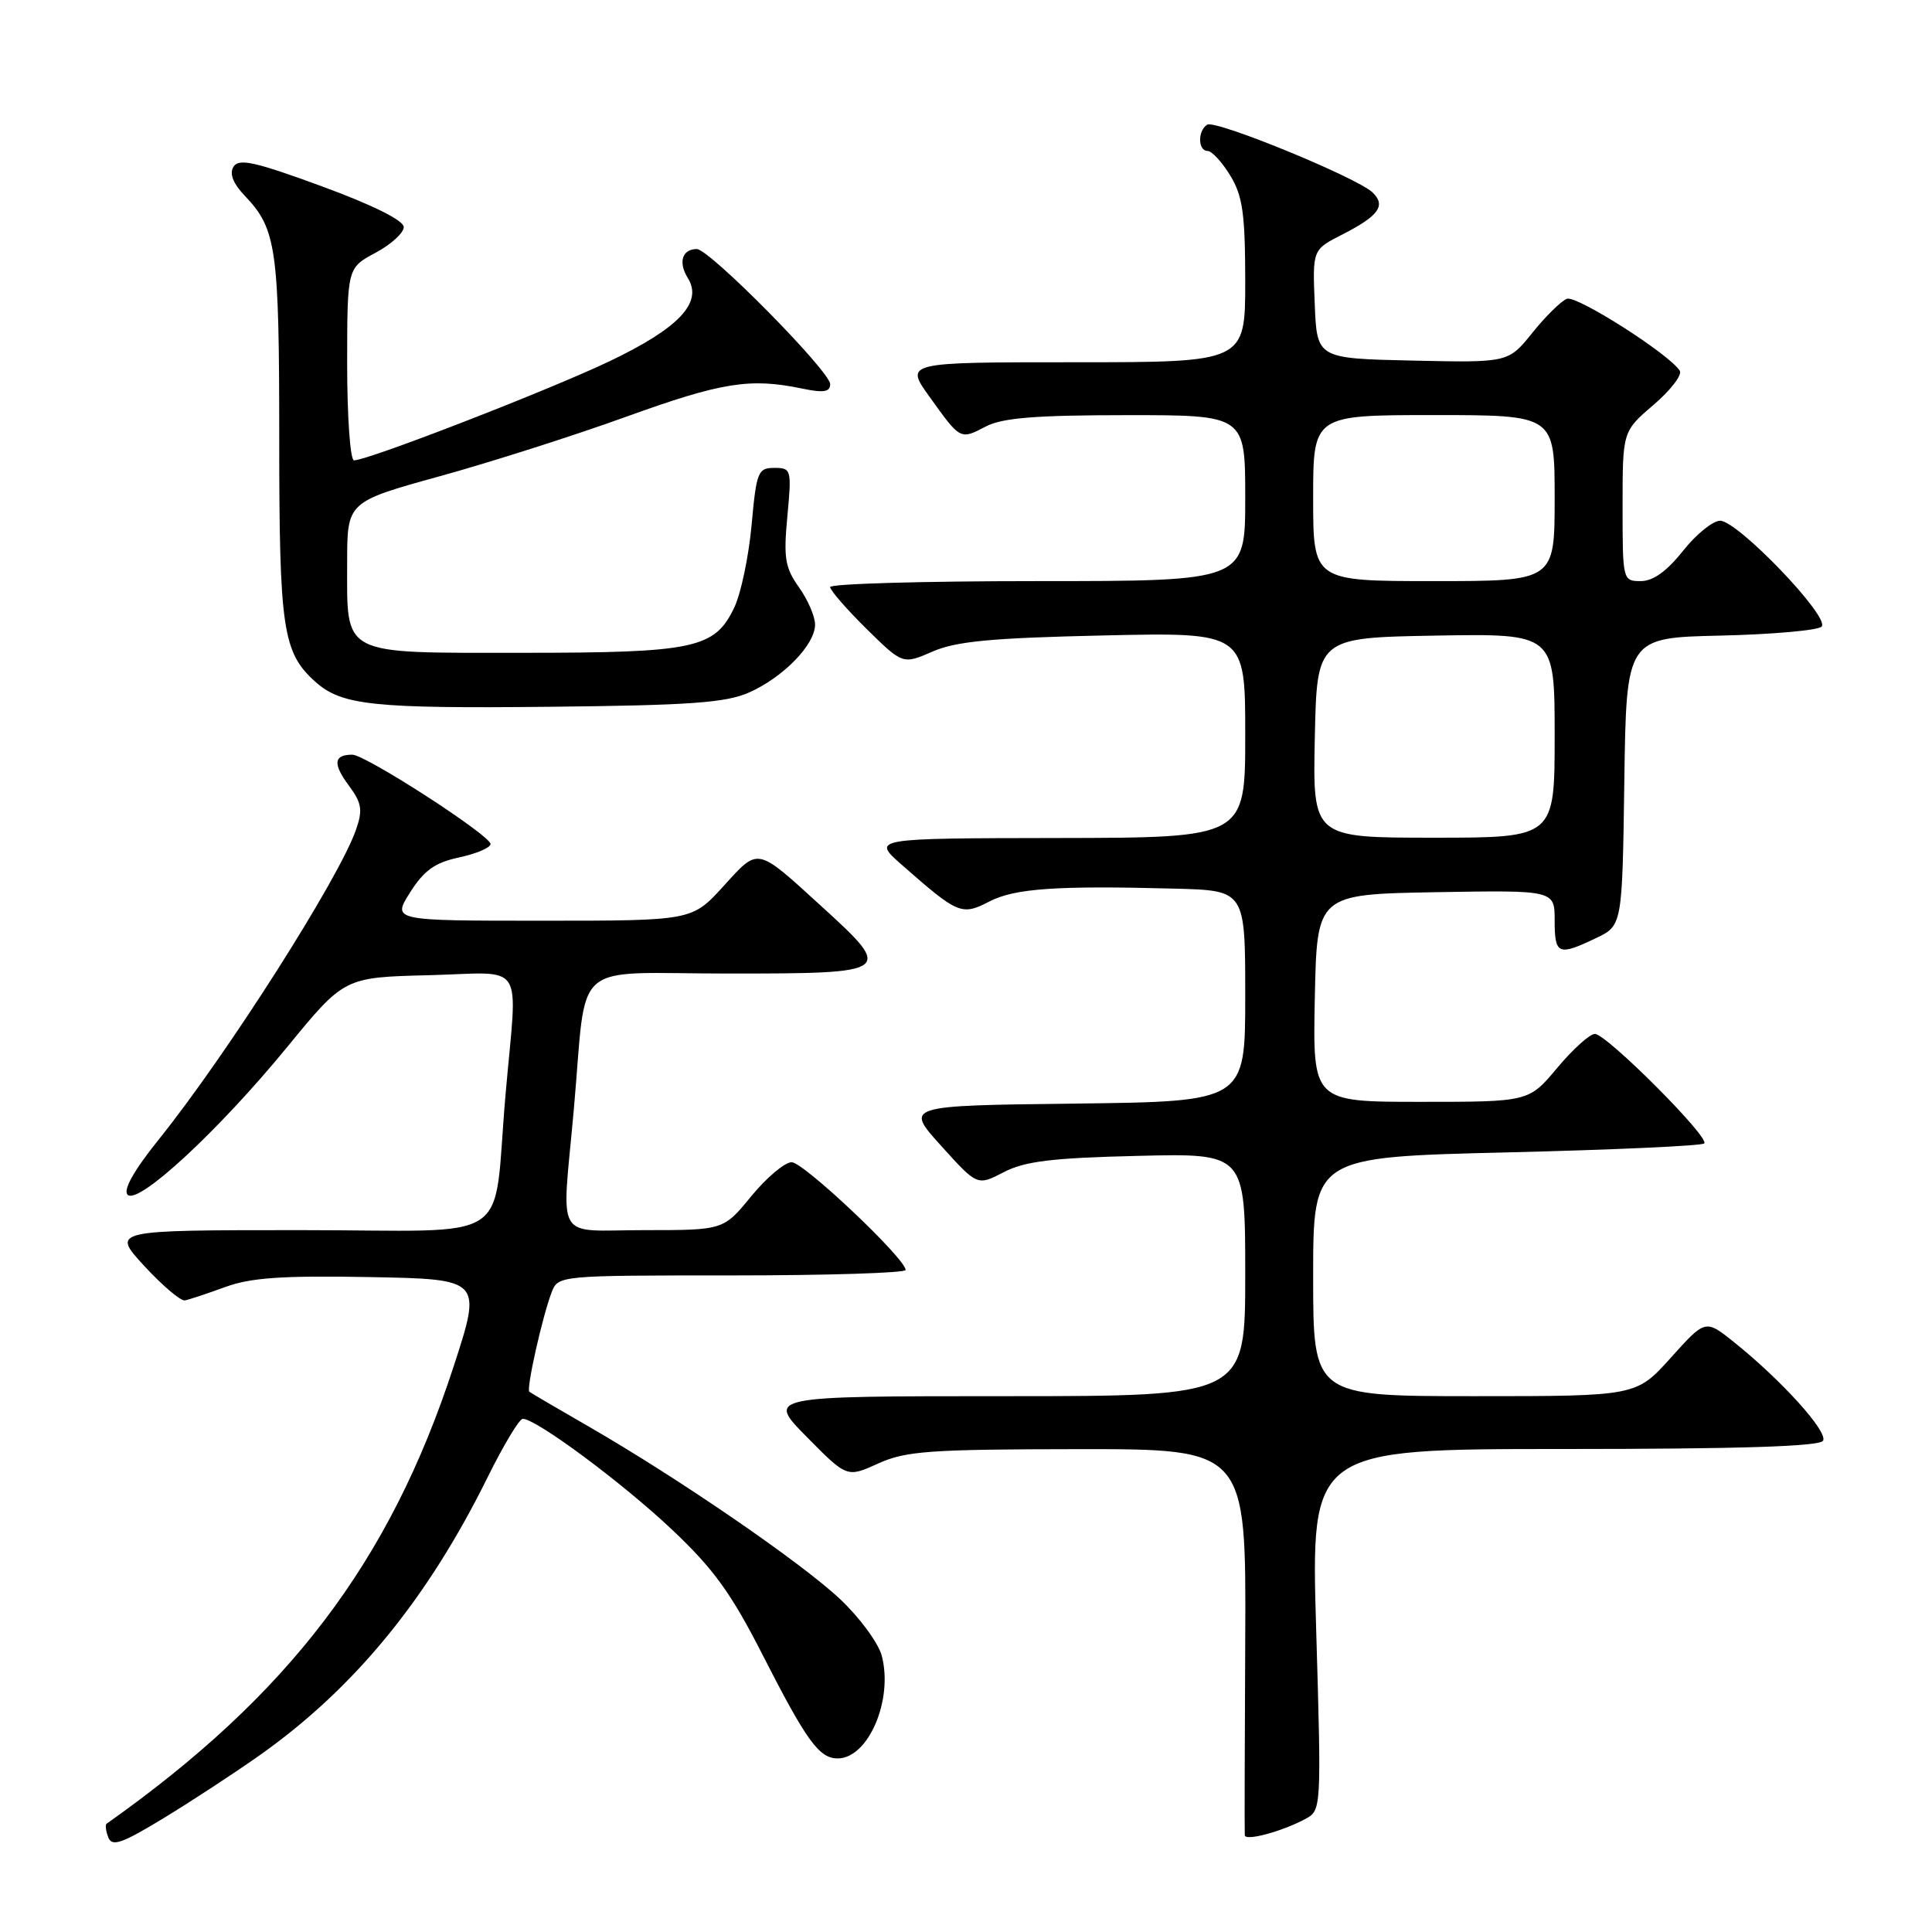 <?xml version="1.0" encoding="UTF-8" standalone="no"?>
<!DOCTYPE svg PUBLIC "-//W3C//DTD SVG 1.1//EN" "http://www.w3.org/Graphics/SVG/1.1/DTD/svg11.dtd" >
<svg xmlns="http://www.w3.org/2000/svg" xmlns:xlink="http://www.w3.org/1999/xlink" version="1.1" viewBox="0 0 256 256">
 <g >
 <path fill="currentColor"
d=" M 34.55 232.48 C 47.00 223.64 56.65 211.86 64.61 195.75 C 66.72 191.49 68.81 188.00 69.27 188.00 C 71.05 188.00 82.46 196.47 89.01 202.65 C 94.55 207.87 96.89 211.11 101.07 219.32 C 106.87 230.69 108.54 233.00 111.00 233.00 C 115.05 233.00 118.38 225.25 116.84 219.40 C 116.39 217.69 113.87 214.28 111.25 211.83 C 106.02 206.94 89.79 195.81 78.00 189.02 C 73.88 186.65 70.34 184.57 70.14 184.41 C 69.71 184.06 71.87 174.42 73.09 171.25 C 73.95 169.01 74.03 169.00 96.98 169.00 C 109.64 169.00 120.00 168.67 120.00 168.28 C 120.00 166.78 106.48 154.00 104.90 154.00 C 103.99 154.00 101.58 156.03 99.55 158.50 C 95.87 163.00 95.87 163.00 85.43 163.00 C 73.30 163.00 74.43 164.93 76.03 147.05 C 77.85 126.73 75.27 129.00 96.55 129.00 C 118.29 129.00 118.48 128.86 108.86 120.10 C 100.13 112.15 100.58 112.24 95.84 117.45 C 91.69 122.00 91.69 122.00 71.83 122.00 C 51.97 122.00 51.97 122.00 54.34 118.25 C 56.19 115.33 57.62 114.30 60.85 113.61 C 63.13 113.12 65.00 112.32 65.00 111.84 C 65.00 110.70 48.44 100.00 46.68 100.00 C 44.23 100.00 44.08 101.19 46.18 104.03 C 47.95 106.42 48.09 107.30 47.16 109.98 C 44.90 116.44 30.10 139.69 21.09 150.92 C 17.75 155.07 16.28 157.68 16.91 158.31 C 18.30 159.70 28.96 149.84 38.06 138.73 C 45.62 129.50 45.62 129.50 56.81 129.22 C 69.84 128.89 68.57 126.91 66.99 145.00 C 65.21 165.32 68.72 163.00 39.83 163.00 C 14.75 163.00 14.75 163.00 19.12 167.75 C 21.53 170.36 23.95 172.42 24.50 172.31 C 25.05 172.21 27.45 171.41 29.84 170.54 C 33.23 169.29 37.41 169.01 49.03 169.22 C 63.88 169.50 63.88 169.50 60.07 181.18 C 51.63 207.01 38.29 224.57 14.13 241.65 C 13.92 241.79 14.02 242.61 14.35 243.46 C 14.84 244.74 16.15 244.28 21.72 240.89 C 25.45 238.62 31.22 234.84 34.55 232.48 Z  M 172.91 241.05 C 175.10 239.88 175.10 239.88 174.40 215.94 C 173.69 192.00 173.69 192.00 207.29 192.00 C 230.52 192.00 241.09 191.66 241.56 190.91 C 242.27 189.75 236.08 182.90 229.74 177.82 C 225.97 174.81 225.97 174.81 221.39 179.91 C 216.81 185.00 216.81 185.00 195.41 185.00 C 174.00 185.00 174.00 185.00 174.00 169.16 C 174.00 153.32 174.00 153.32 199.63 152.70 C 213.72 152.36 225.51 151.83 225.82 151.51 C 226.59 150.74 212.87 137.00 211.33 137.00 C 210.65 137.00 208.41 139.03 206.34 141.50 C 202.58 146.00 202.58 146.00 188.26 146.00 C 173.94 146.00 173.94 146.00 174.22 132.25 C 174.50 118.50 174.50 118.50 190.25 118.22 C 206.00 117.95 206.00 117.95 206.00 121.97 C 206.00 126.49 206.47 126.70 211.45 124.32 C 214.96 122.65 214.96 122.65 215.23 103.57 C 215.50 84.50 215.50 84.50 227.98 84.22 C 234.85 84.06 240.87 83.53 241.37 83.03 C 242.57 81.83 230.26 69.00 227.93 69.00 C 226.96 69.00 224.74 70.80 223.00 73.00 C 220.87 75.69 219.04 77.00 217.42 77.00 C 215.02 77.00 215.00 76.90 215.00 67.08 C 215.00 57.16 215.00 57.16 219.10 53.65 C 221.36 51.72 222.92 49.68 222.58 49.13 C 221.23 46.95 208.91 39.10 207.62 39.59 C 206.86 39.89 204.80 41.91 203.05 44.09 C 199.86 48.06 199.86 48.06 187.18 47.78 C 174.50 47.50 174.50 47.50 174.21 40.29 C 173.91 33.08 173.91 33.08 177.89 31.06 C 182.70 28.60 183.68 27.23 181.87 25.50 C 179.80 23.52 161.07 15.84 159.96 16.52 C 158.69 17.31 158.72 20.00 160.01 20.00 C 160.57 20.00 161.92 21.46 163.01 23.25 C 164.66 25.96 164.99 28.30 165.00 37.25 C 165.00 48.00 165.00 48.00 142.44 48.00 C 119.88 48.00 119.88 48.00 123.17 52.58 C 127.29 58.33 127.22 58.29 130.65 56.50 C 132.82 55.37 137.26 55.01 149.25 55.01 C 165.00 55.00 165.00 55.00 165.00 66.00 C 165.00 77.00 165.00 77.00 137.50 77.00 C 122.38 77.00 110.00 77.35 110.00 77.79 C 110.00 78.22 112.17 80.71 114.81 83.32 C 119.62 88.05 119.62 88.05 123.56 86.34 C 126.68 84.97 131.40 84.53 146.25 84.20 C 165.00 83.78 165.00 83.78 165.00 97.39 C 165.00 111.00 165.00 111.00 140.25 111.04 C 115.50 111.08 115.50 111.08 119.50 114.60 C 126.95 121.15 127.42 121.35 131.08 119.46 C 134.46 117.71 139.99 117.33 155.75 117.75 C 165.00 118.00 165.00 118.00 165.00 131.98 C 165.00 145.96 165.00 145.96 142.45 146.23 C 119.89 146.50 119.89 146.50 124.70 151.82 C 129.50 157.14 129.50 157.14 133.00 155.32 C 135.79 153.87 139.40 153.43 150.75 153.16 C 165.00 152.81 165.00 152.81 165.00 168.91 C 165.00 185.00 165.00 185.00 133.28 185.00 C 101.57 185.00 101.57 185.00 106.90 190.40 C 112.23 195.80 112.23 195.80 116.37 193.92 C 120.01 192.27 123.15 192.04 142.81 192.02 C 165.12 192.00 165.12 192.00 165.00 217.25 C 164.93 231.14 164.90 242.81 164.94 243.18 C 165.01 243.99 169.82 242.70 172.91 241.05 Z  M 99.25 91.76 C 103.79 89.75 108.00 85.42 108.00 82.76 C 108.00 81.69 107.04 79.46 105.86 77.81 C 104.02 75.22 103.81 73.93 104.33 68.41 C 104.91 62.20 104.85 62.00 102.60 62.00 C 100.43 62.00 100.23 62.51 99.59 69.57 C 99.21 73.73 98.18 78.65 97.29 80.51 C 94.71 85.93 92.04 86.50 69.17 86.50 C 44.96 86.50 46.00 87.03 46.00 74.56 C 46.00 66.50 46.00 66.50 58.25 63.11 C 64.99 61.25 76.12 57.70 83.00 55.21 C 95.60 50.66 99.39 50.05 106.25 51.48 C 109.13 52.08 110.00 51.95 110.00 50.90 C 110.00 49.21 94.00 33.00 92.33 33.00 C 90.38 33.00 89.84 34.77 91.15 36.86 C 93.16 40.09 89.96 43.48 80.74 47.88 C 72.76 51.69 48.76 61.00 46.91 61.00 C 46.41 61.00 46.00 55.26 46.00 48.25 C 46.01 35.50 46.01 35.50 49.75 33.50 C 51.81 32.40 53.50 30.86 53.50 30.09 C 53.50 29.21 49.43 27.18 42.65 24.69 C 33.78 21.43 31.65 20.96 30.94 22.09 C 30.37 23.02 30.87 24.30 32.48 25.99 C 36.63 30.34 37.00 32.99 37.00 58.10 C 37.00 83.43 37.46 86.48 41.82 90.37 C 45.29 93.46 49.49 93.90 73.00 93.65 C 91.42 93.46 96.18 93.12 99.25 91.76 Z  M 174.22 97.75 C 174.50 84.50 174.50 84.50 190.25 84.22 C 206.00 83.95 206.00 83.95 206.00 97.47 C 206.00 111.00 206.00 111.00 189.97 111.00 C 173.94 111.00 173.94 111.00 174.22 97.75 Z  M 174.00 66.00 C 174.00 55.00 174.00 55.00 190.00 55.00 C 206.00 55.00 206.00 55.00 206.00 66.00 C 206.00 77.00 206.00 77.00 190.00 77.00 C 174.00 77.00 174.00 77.00 174.00 66.00 Z "/>
</g>
</svg>